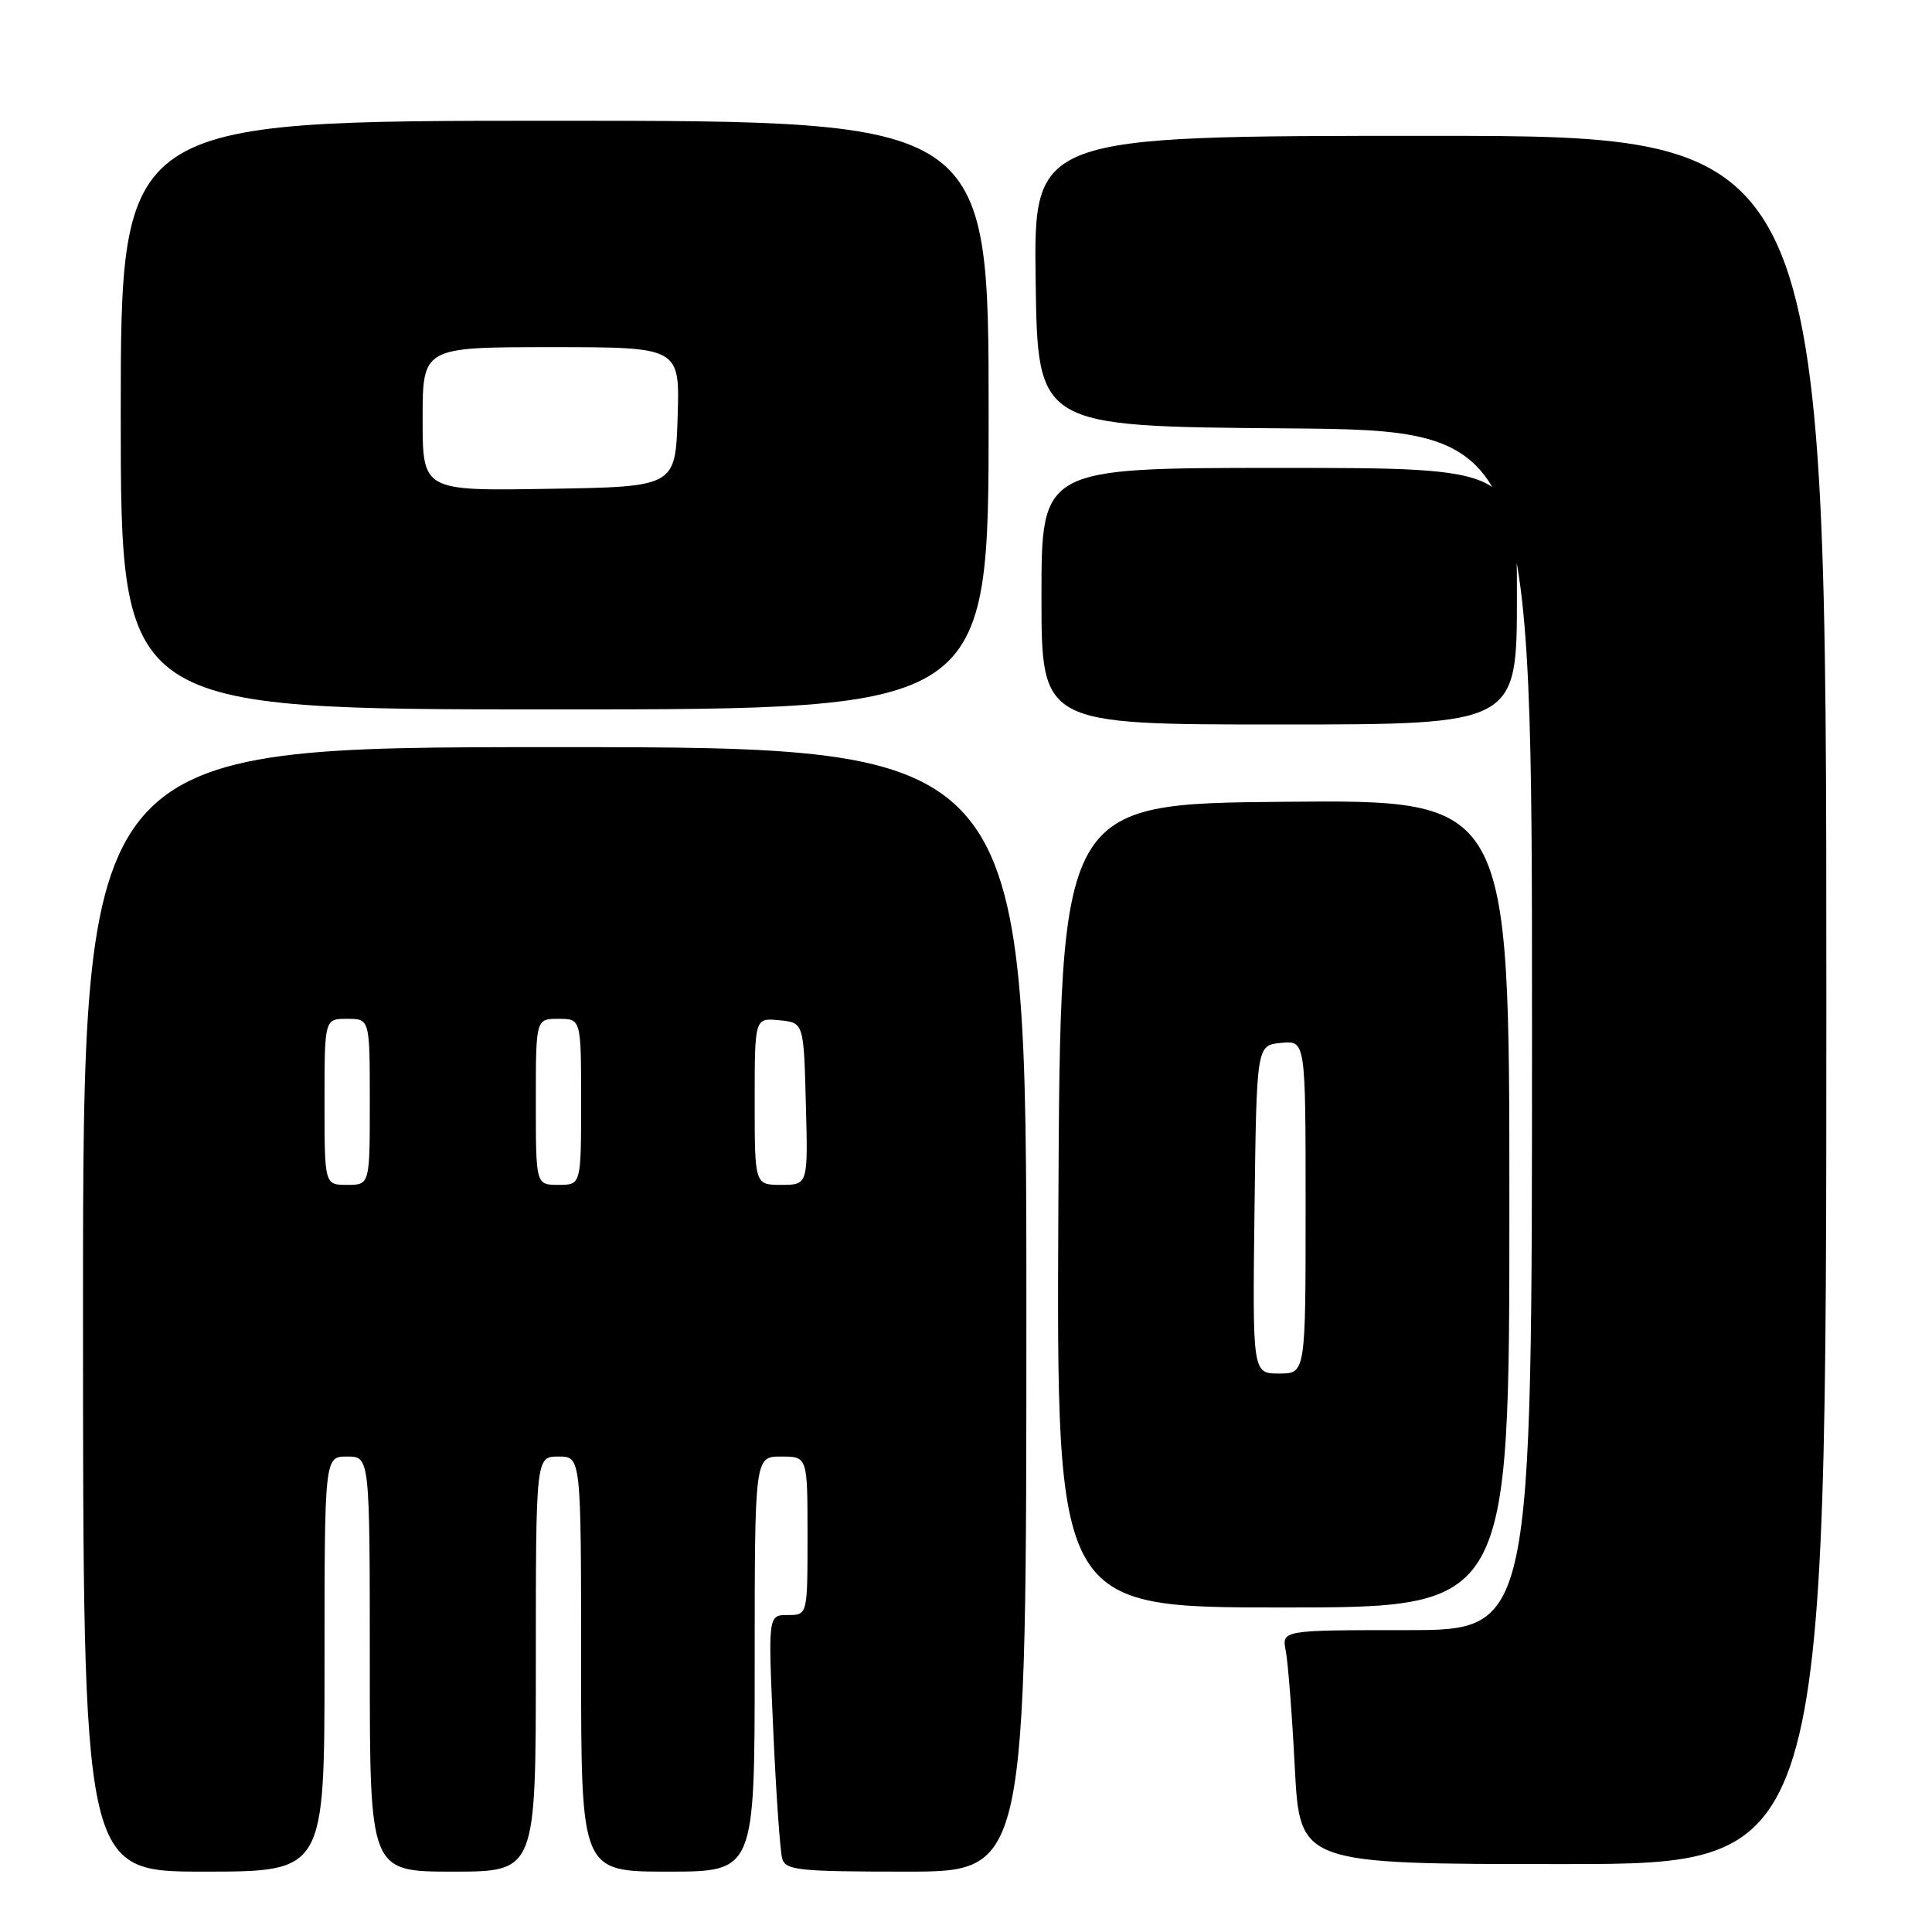 <?xml version="1.0" encoding="UTF-8" standalone="no"?>
<!DOCTYPE svg PUBLIC "-//W3C//DTD SVG 1.1//EN" "http://www.w3.org/Graphics/SVG/1.1/DTD/svg11.dtd" >
<svg xmlns="http://www.w3.org/2000/svg" xmlns:xlink="http://www.w3.org/1999/xlink" version="1.1" viewBox="0 0 256 256">
 <g >
 <path fill="currentColor"
d=" M 43.00 220.50 C 43.00 193.00 43.00 193.00 46.00 193.00 C 49.00 193.00 49.00 193.00 49.00 220.50 C 49.00 248.00 49.00 248.00 60.00 248.00 C 71.00 248.00 71.00 248.00 71.00 220.50 C 71.00 193.00 71.00 193.00 74.00 193.00 C 77.00 193.00 77.00 193.00 77.00 220.50 C 77.00 248.00 77.00 248.00 88.50 248.00 C 100.00 248.00 100.00 248.00 100.00 220.50 C 100.00 193.00 100.00 193.00 103.50 193.00 C 107.00 193.00 107.00 193.00 107.00 203.50 C 107.00 214.00 107.00 214.00 104.39 214.00 C 101.77 214.00 101.77 214.00 102.46 229.25 C 102.83 237.64 103.37 245.29 103.64 246.25 C 104.08 247.82 105.75 248.00 120.07 248.00 C 136.00 248.00 136.00 248.00 136.00 173.50 C 136.00 99.00 136.00 99.00 73.50 99.00 C 11.00 99.00 11.00 99.00 11.00 173.50 C 11.00 248.00 11.00 248.00 27.00 248.00 C 43.00 248.00 43.00 248.00 43.00 220.50 Z  M 242.00 132.50 C 242.00 18.00 242.00 18.00 189.48 18.00 C 136.96 18.00 136.96 18.00 137.23 37.25 C 137.50 56.50 137.50 56.50 170.25 56.76 C 203.00 57.03 203.00 57.03 203.00 136.51 C 203.00 216.00 203.00 216.00 186.42 216.00 C 169.84 216.00 169.84 216.00 170.37 218.75 C 170.67 220.26 171.21 227.24 171.57 234.25 C 172.24 247.00 172.24 247.00 207.12 247.00 C 242.00 247.00 242.00 247.00 242.00 132.50 Z  M 200.00 159.49 C 200.00 105.97 200.00 105.97 170.25 106.24 C 140.50 106.50 140.50 106.50 140.24 159.75 C 139.98 213.00 139.98 213.00 169.99 213.00 C 200.00 213.00 200.00 213.00 200.00 159.49 Z  M 201.00 79.00 C 201.00 62.00 201.00 62.00 169.50 62.00 C 138.00 62.00 138.00 62.00 138.00 79.00 C 138.00 96.00 138.00 96.00 169.50 96.00 C 201.00 96.00 201.00 96.00 201.00 79.00 Z  M 131.00 55.00 C 131.00 16.00 131.00 16.00 73.50 16.00 C 16.00 16.00 16.00 16.00 16.00 55.00 C 16.00 94.00 16.00 94.00 73.50 94.00 C 131.00 94.00 131.00 94.00 131.00 55.00 Z  M 43.00 146.00 C 43.00 135.00 43.00 135.00 46.00 135.00 C 49.00 135.00 49.00 135.00 49.00 146.00 C 49.00 157.00 49.00 157.00 46.00 157.00 C 43.00 157.00 43.00 157.00 43.00 146.00 Z  M 71.00 146.00 C 71.00 135.00 71.00 135.00 74.00 135.00 C 77.00 135.00 77.00 135.00 77.00 146.00 C 77.00 157.00 77.00 157.00 74.00 157.00 C 71.00 157.00 71.00 157.00 71.00 146.00 Z  M 100.00 145.94 C 100.00 134.87 100.00 134.87 103.25 135.19 C 106.50 135.50 106.50 135.50 106.78 146.25 C 107.07 157.00 107.07 157.00 103.53 157.00 C 100.00 157.00 100.00 157.00 100.00 145.94 Z  M 166.23 160.25 C 166.50 138.50 166.50 138.50 169.75 138.19 C 173.00 137.87 173.00 137.87 173.00 159.94 C 173.00 182.00 173.00 182.00 169.48 182.00 C 165.96 182.00 165.96 182.00 166.23 160.25 Z  M 56.00 55.52 C 56.00 46.00 56.00 46.00 73.04 46.00 C 90.08 46.00 90.08 46.00 89.79 55.25 C 89.50 64.50 89.50 64.50 72.75 64.77 C 56.00 65.05 56.00 65.05 56.00 55.52 Z "/>
</g>
</svg>